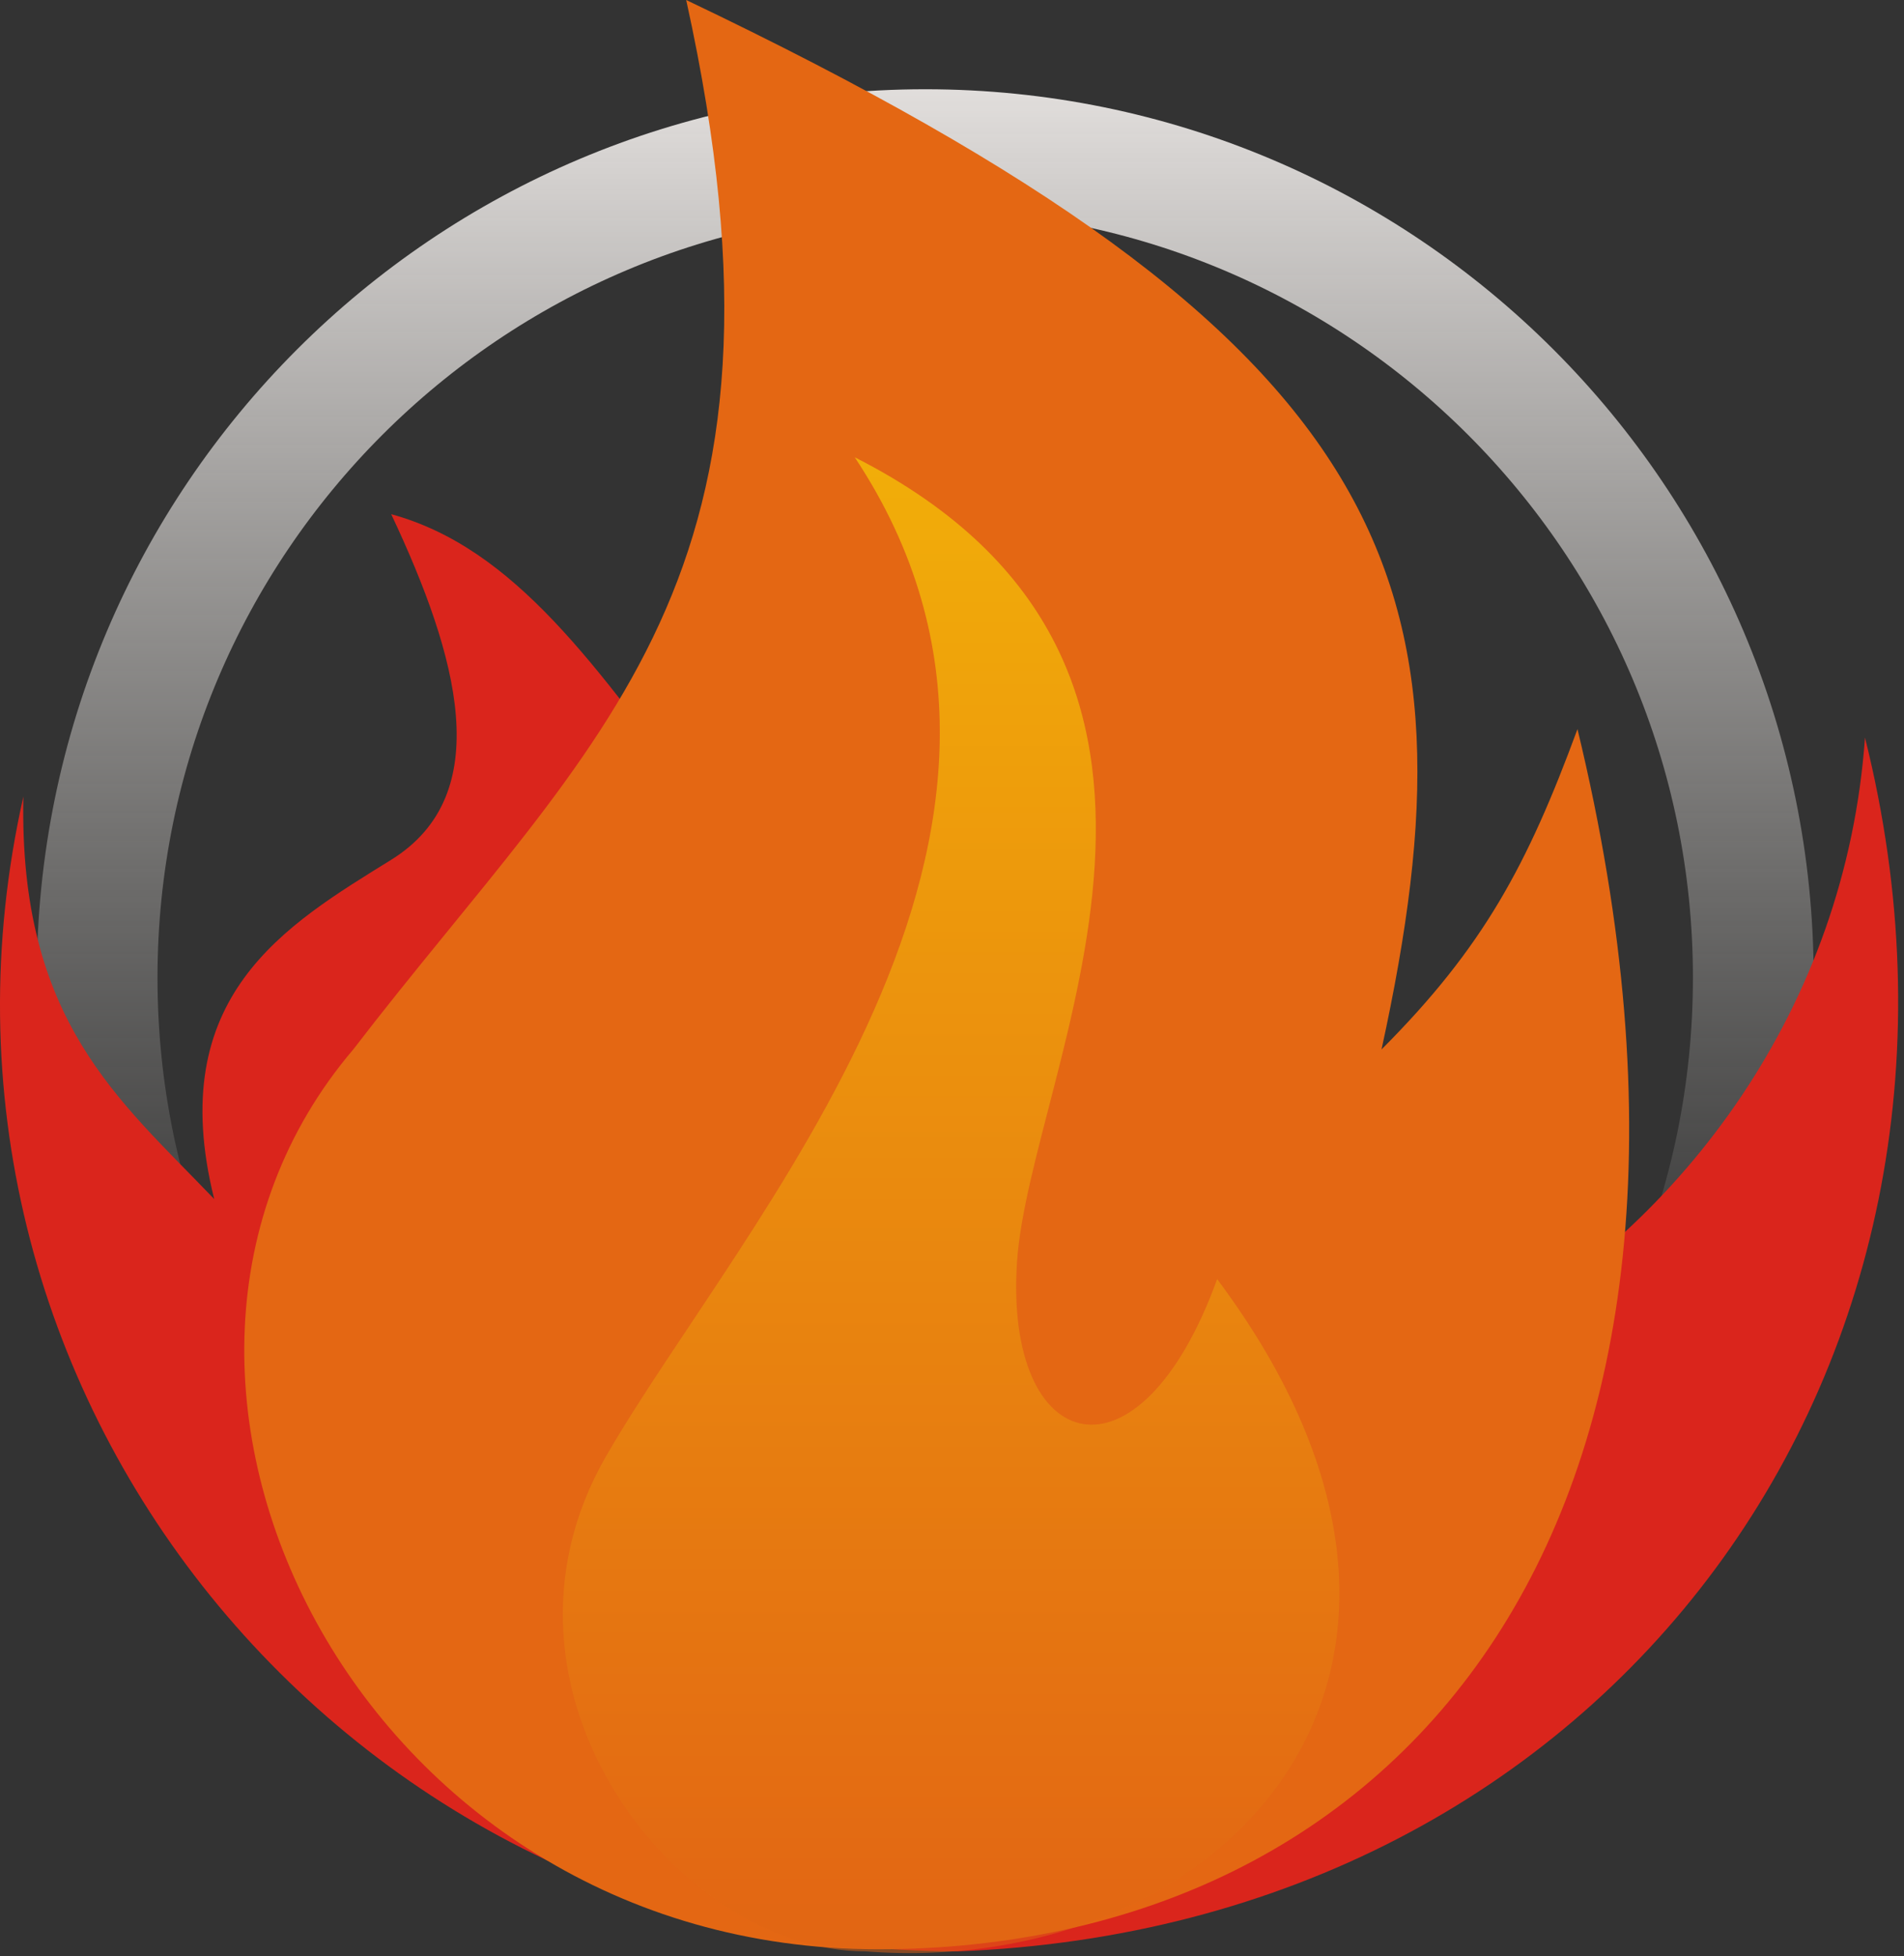<svg viewBox="0 0 183 188" fill="none" xmlns="http://www.w3.org/2000/svg">
<rect x="0" y="0" width="183" height="188" fill="#333333" stroke="none"/>
<g id="fire">
<path id="arco" d="M88.926 173.558C132.882 173.558 168.515 137.924 168.515 93.968C168.515 50.012 132.882 14.379 88.926 14.379C44.969 14.379 9.336 50.012 9.336 93.968C9.336 137.924 44.969 173.558 88.926 173.558Z" stroke="url(#paint0_linear_839_101)" stroke-width="11.603"/>
<path id="fire-1" d="M113.949 123.739C68.788 94.576 61.389 55.933 37.6 49.415C44.054 63.112 47.726 76.35 37.6 82.628C27.474 88.906 15.738 95.719 20.588 115.233C11.456 105.679 1.8 98.104 2.247 76.552C-10.568 133.397 33.03 187.532 92.077 187.532C154.946 185.102 194.235 130.827 179.249 70.882C177.42 96.809 161.708 117.65 142.39 128.397C142.39 128.397 159.111 152.902 113.949 123.739Z" fill="#DA251C"/>
<path id="fire-2" d="M132.783 100.854C142.593 55.917 134.726 32.789 65.952 0C78.277 55.894 57.446 70.274 33.954 100.854C7.234 132.244 34.359 187.33 84.381 187.33C134.403 187.33 170.154 146.762 151.617 70.071C146.834 83.063 142.612 91.008 132.783 100.854Z" fill="#E46713"/>
<path id="fire-3" opacity="0.5" d="M97.747 121.308C98.962 102.677 121.644 63.995 82.153 43.946C106.05 79.995 71.217 117.46 58.256 139.94C45.295 162.419 65.141 187.532 83.165 187.532C116.986 190.164 145.643 161.265 116.986 122.928C109.493 143.585 96.532 139.94 97.747 121.308Z" fill="url(#paint1_linear_839_101)"/>
</g>
<defs>
<linearGradient id="paint0_linear_839_101" x1="88.926" y1="-7.493" x2="88.926" y2="199.278" gradientUnits="userSpaceOnUse">
<stop stop-color="#FDF9F7"/>
<stop offset="0.67" stop-color="#D1CFCB" stop-opacity="0"/>
</linearGradient>
<linearGradient id="paint1_linear_839_101" x1="91.203" y1="43.946" x2="91.203" y2="187.532" gradientUnits="userSpaceOnUse">
<stop stop-color="#FFF500"/>
<stop offset="1" stop-color="#E06415"/>
</linearGradient>
</defs>
</svg>
